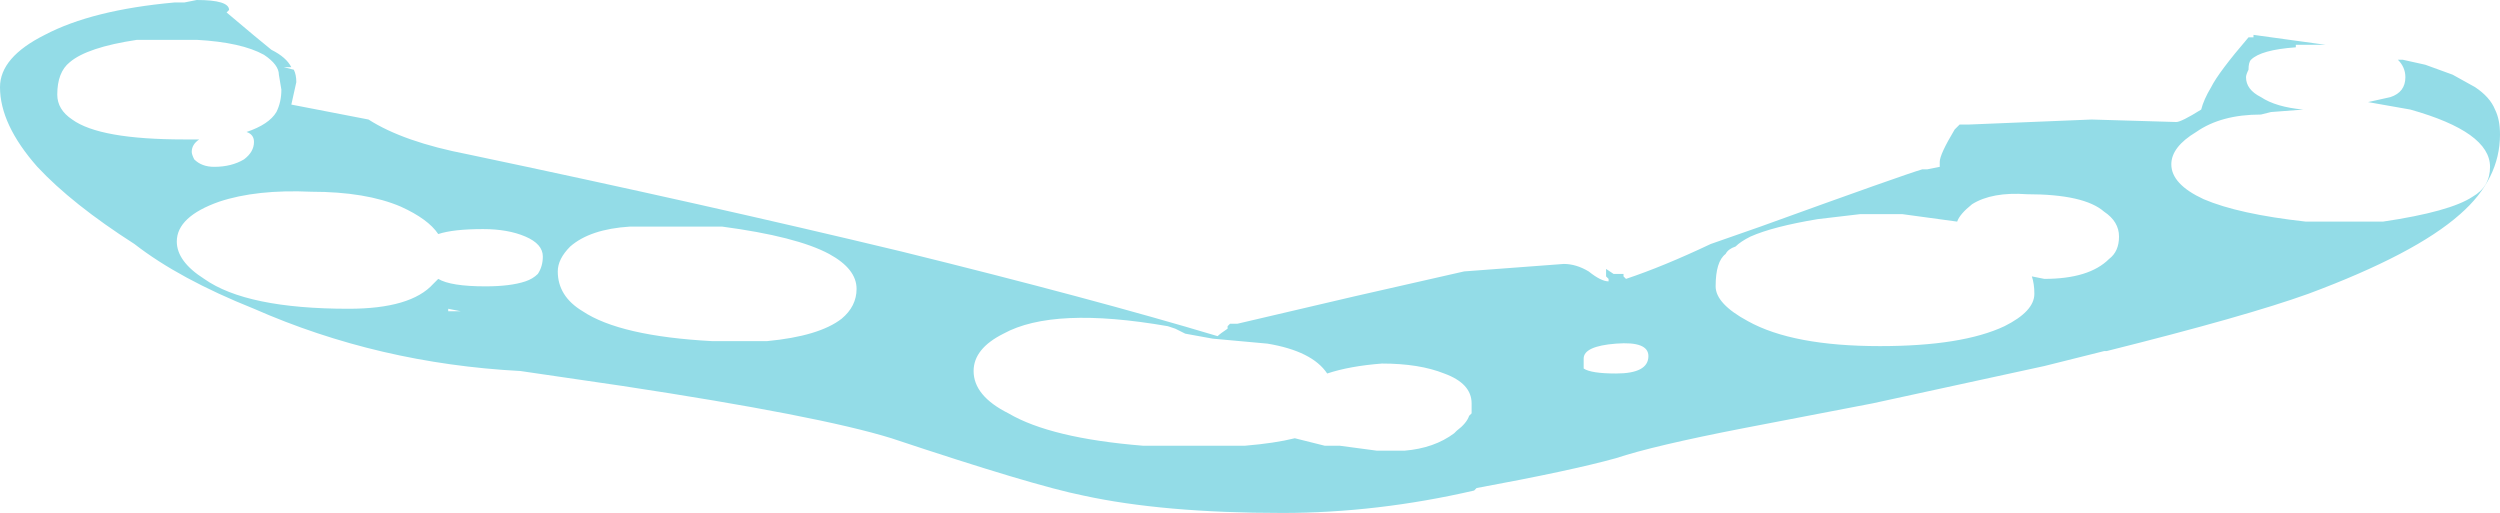 <?xml version="1.0" encoding="UTF-8" standalone="no"?>
<svg xmlns:ffdec="https://www.free-decompiler.com/flash" xmlns:xlink="http://www.w3.org/1999/xlink" ffdec:objectType="shape" height="10.3px" width="50.2px" xmlns="http://www.w3.org/2000/svg">
  <g transform="matrix(1.0, 0.0, 0.0, 1.0, 1.0, 0.2)">
    <path d="M7.7 5.5 L7.8 5.4 Q8.05 5.55 8.75 5.55 9.25 5.55 9.55 5.45 9.7 5.4 9.8 5.3 9.9 5.15 9.9 4.95 9.9 4.7 9.55 4.55 9.2 4.4 8.7 4.4 8.1 4.4 7.8 4.5 7.6 4.2 7.05 3.95 6.35 3.65 5.25 3.65 4.15 3.6 3.4 3.85 2.55 4.15 2.55 4.65 2.55 5.05 3.1 5.4 3.95 6.0 6.0 6.0 7.25 6.0 7.7 5.5 M13.5 4.35 L11.65 4.35 Q10.85 4.4 10.45 4.75 10.2 5.0 10.2 5.25 10.2 5.75 10.7 6.05 11.45 6.55 13.3 6.65 L14.4 6.65 Q15.45 6.55 15.9 6.2 16.2 5.95 16.2 5.6 16.2 5.2 15.65 4.9 15.0 4.55 13.5 4.35 M25.15 7.5 L25.15 7.5 M24.45 6.7 L23.35 6.6 22.8 6.5 22.6 6.4 22.45 6.35 Q20.15 5.95 19.15 6.5 18.55 6.8 18.55 7.25 18.55 7.75 19.25 8.1 20.1 8.6 21.95 8.75 L24.0 8.75 Q24.6 8.7 25.0 8.6 L25.6 8.75 25.9 8.75 26.65 8.85 27.2 8.85 Q27.8 8.8 28.2 8.5 L28.25 8.45 Q28.45 8.3 28.5 8.15 L28.55 8.1 28.55 7.9 Q28.55 7.5 28.0 7.3 27.5 7.1 26.75 7.1 26.1 7.15 25.65 7.3 25.35 6.85 24.45 6.7 M31.45 6.7 Q30.8 6.75 30.8 7.0 30.8 7.15 30.8 7.2 30.95 7.3 31.45 7.3 32.1 7.3 32.1 6.95 32.1 6.65 31.45 6.7 M41.35 5.0 Q41.55 4.85 41.55 4.55 41.55 4.25 41.25 4.05 40.85 3.7 39.7 3.7 39.0 3.65 38.6 3.9 38.35 4.1 38.3 4.25 L37.2 4.1 36.35 4.1 35.5 4.2 Q34.6 4.35 34.15 4.55 33.95 4.65 33.85 4.75 33.7 4.8 33.65 4.9 33.45 5.05 33.45 5.55 33.45 5.9 34.1 6.25 35.0 6.75 36.75 6.75 38.4 6.75 39.25 6.35 39.85 6.05 39.85 5.7 39.85 5.5 39.8 5.35 L40.05 5.4 Q40.95 5.4 41.35 5.0 M2.5 -0.15 L2.7 -0.15 2.95 -0.2 Q3.6 -0.2 3.6 0.0 L3.55 0.05 Q4.2 0.6 4.45 0.8 4.75 0.95 4.85 1.15 L4.7 1.15 4.9 1.2 Q4.95 1.3 4.95 1.45 L4.85 1.9 6.4 2.2 Q7.1 2.65 8.4 2.9 13.15 3.9 17.1 4.85 20.95 5.8 23.45 6.55 23.5 6.5 23.65 6.4 L23.65 6.35 23.7 6.3 23.85 6.3 26.2 5.75 28.4 5.25 30.4 5.1 Q30.65 5.1 30.9 5.25 31.15 5.45 31.3 5.45 L31.3 5.4 31.25 5.35 31.25 5.2 31.4 5.3 31.6 5.3 31.6 5.35 31.65 5.4 Q32.4 5.15 33.35 4.7 L34.35 4.35 Q37.25 3.3 37.6 3.2 L37.7 3.2 37.95 3.15 37.95 3.05 Q37.95 2.9 38.25 2.4 L38.35 2.3 38.55 2.3 41.0 2.2 42.7 2.25 Q42.8 2.25 43.2 2.0 43.25 1.8 43.4 1.55 43.55 1.25 44.15 0.55 L44.25 0.55 44.25 0.5 45.7 0.7 45.1 0.7 45.1 0.75 Q44.4 0.8 44.2 1.0 44.15 1.05 44.15 1.2 44.1 1.3 44.1 1.35 44.1 1.6 44.4 1.75 44.7 1.95 45.25 2.0 L44.6 2.05 44.4 2.1 Q43.6 2.1 43.1 2.45 42.6 2.75 42.6 3.1 42.6 3.5 43.25 3.8 43.95 4.1 45.3 4.25 L46.85 4.25 Q48.2 4.05 48.65 3.75 49.0 3.55 49.0 3.15 49.0 2.45 47.4 2.0 L46.55 1.85 47.0 1.75 Q47.3 1.65 47.3 1.35 47.3 1.15 47.15 1.0 L47.25 1.0 47.7 1.1 48.25 1.3 48.7 1.55 Q49.0 1.75 49.1 2.0 49.2 2.2 49.2 2.5 49.2 3.4 48.4 4.1 47.5 4.9 45.35 5.7 44.1 6.15 41.3 6.85 L41.25 6.85 40.05 7.15 36.6 7.9 34.0 8.4 Q32.2 8.75 31.45 9.0 30.55 9.25 28.65 9.6 L28.6 9.65 Q26.65 10.1 24.75 10.1 22.35 10.1 20.75 9.75 19.75 9.55 16.9 8.6 15.45 8.15 11.5 7.55 L9.45 7.25 Q6.6 7.1 4.1 6.0 2.6 5.4 1.7 4.7 0.45 3.9 -0.25 3.15 -1.0 2.3 -1.0 1.55 -1.0 0.95 -0.1 0.5 0.85 0.0 2.5 -0.15 M8.25 6.05 L8.0 6.0 8.0 6.05 8.25 6.05 M4.65 1.6 L4.6 1.3 Q4.6 1.1 4.3 0.9 3.85 0.65 2.95 0.6 L1.75 0.6 Q0.75 0.75 0.4 1.05 0.15 1.25 0.15 1.7 0.15 2.0 0.45 2.2 1.0 2.6 2.7 2.6 L3.0 2.6 Q2.85 2.7 2.85 2.85 2.85 2.9 2.9 3.0 3.05 3.15 3.3 3.15 3.65 3.15 3.9 3.0 4.1 2.85 4.1 2.65 4.1 2.5 3.95 2.45 4.4 2.3 4.55 2.05 4.65 1.85 4.65 1.6" fill="#93dce7" fill-rule="evenodd" stroke="none"/>
  </g>
</svg>
